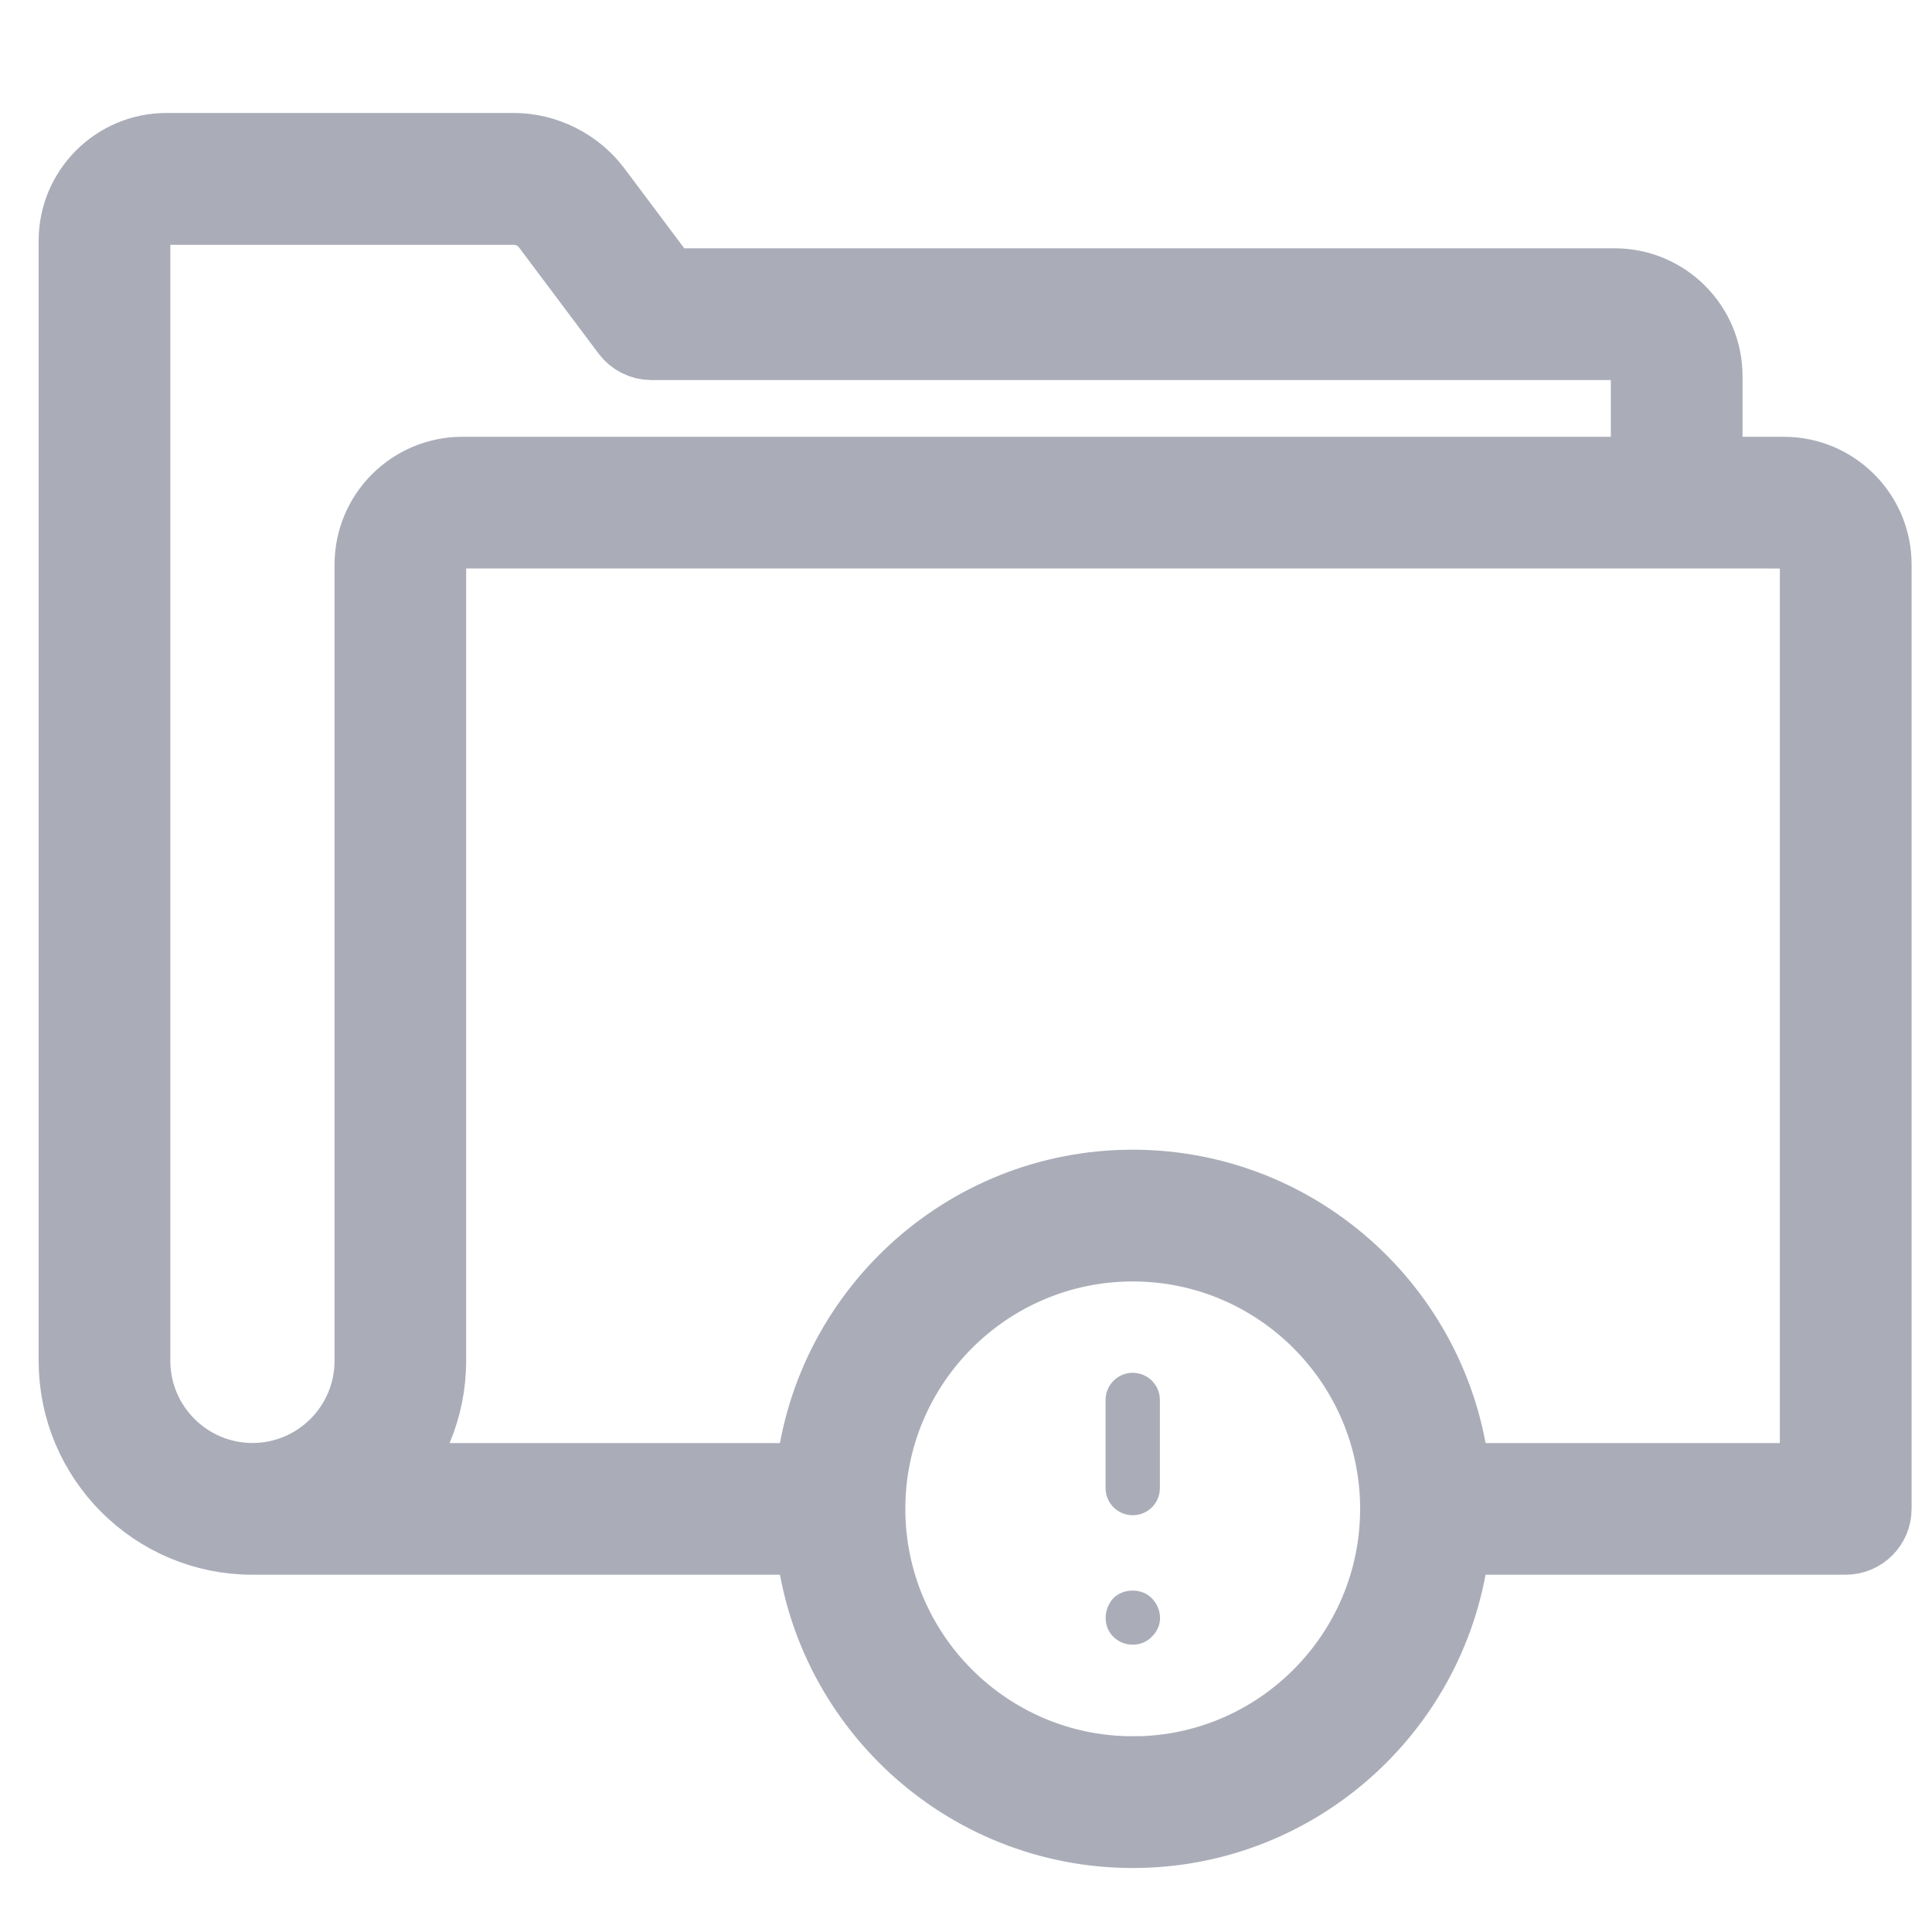 <svg xmlns="http://www.w3.org/2000/svg" width="24" height="24"
     viewBox="0 0 25 25">
  <g fill="none" fill-rule="evenodd">
    <g fill="#AAADB8">
      <g>
        <path
          d="M13.406 19.164c-.061.066-.099.16-.099.254s.033.178.099.244c.071.07.16.103.253.103.09 0 .179-.034.245-.103.037-.033.06-.07.079-.112.02-.043.028-.09.028-.132 0-.095-.042-.188-.107-.254-.127-.132-.366-.132-.498 0M13.657 18.09c.195 0 .352-.157.352-.352v-1.14c0-.193-.157-.351-.352-.351-.193 0-.351.158-.351.351v1.14c0 .195.158.352.351.352"
          transform="translate(-174 -246) translate(175 247.517)"/>
        <g class="icon-path stroke-color" stroke="#AAADB8">
          <path
            d="M.704 1.598c0-.247.201-.447.449-.447h4.493c.184 0 .36.086.47.234l1.03 1.374c.068.09.172.142.283.142h12.465c.247 0 .45.2.45.447v1.287H4.983c-.636 0-1.154.517-1.154 1.153v10.303c0 .863-.7 1.564-1.562 1.564-.862 0-1.563-.701-1.563-1.564V1.598zM22.083 5.34c.247 0 .448.202.448.45v11.866h-4.744c-.18-2.123-1.962-3.796-4.13-3.796s-3.95 1.673-4.128 3.796H3.9c.39-.408.632-.957.632-1.564V5.788c0-.247.202-.449.45-.449h17.1zm-8.425 16.11c-1.899 0-3.443-1.543-3.443-3.443 0-1.898 1.544-3.442 3.443-3.442 1.898 0 3.442 1.544 3.442 3.442 0 1.9-1.544 3.444-3.442 3.444h0zM0 16.092c0 1.251 1.016 2.268 2.267 2.268h7.262c.179 2.122 1.96 3.795 4.129 3.795 2.167 0 3.949-1.673 4.129-3.795h5.096c.195 0 .353-.158.353-.353V5.788c0-.636-.517-1.153-1.153-1.153h-1.035V3.348c0-.635-.518-1.152-1.154-1.152H7.604L6.68.962C6.436.64 6.051.445 5.646.445H1.153C.517.445 0 .963 0 1.598v14.493z"
            transform="translate(-174 -246) translate(175 247.517)"/>
        </g>
      </g>
    </g>
  </g>
</svg>
